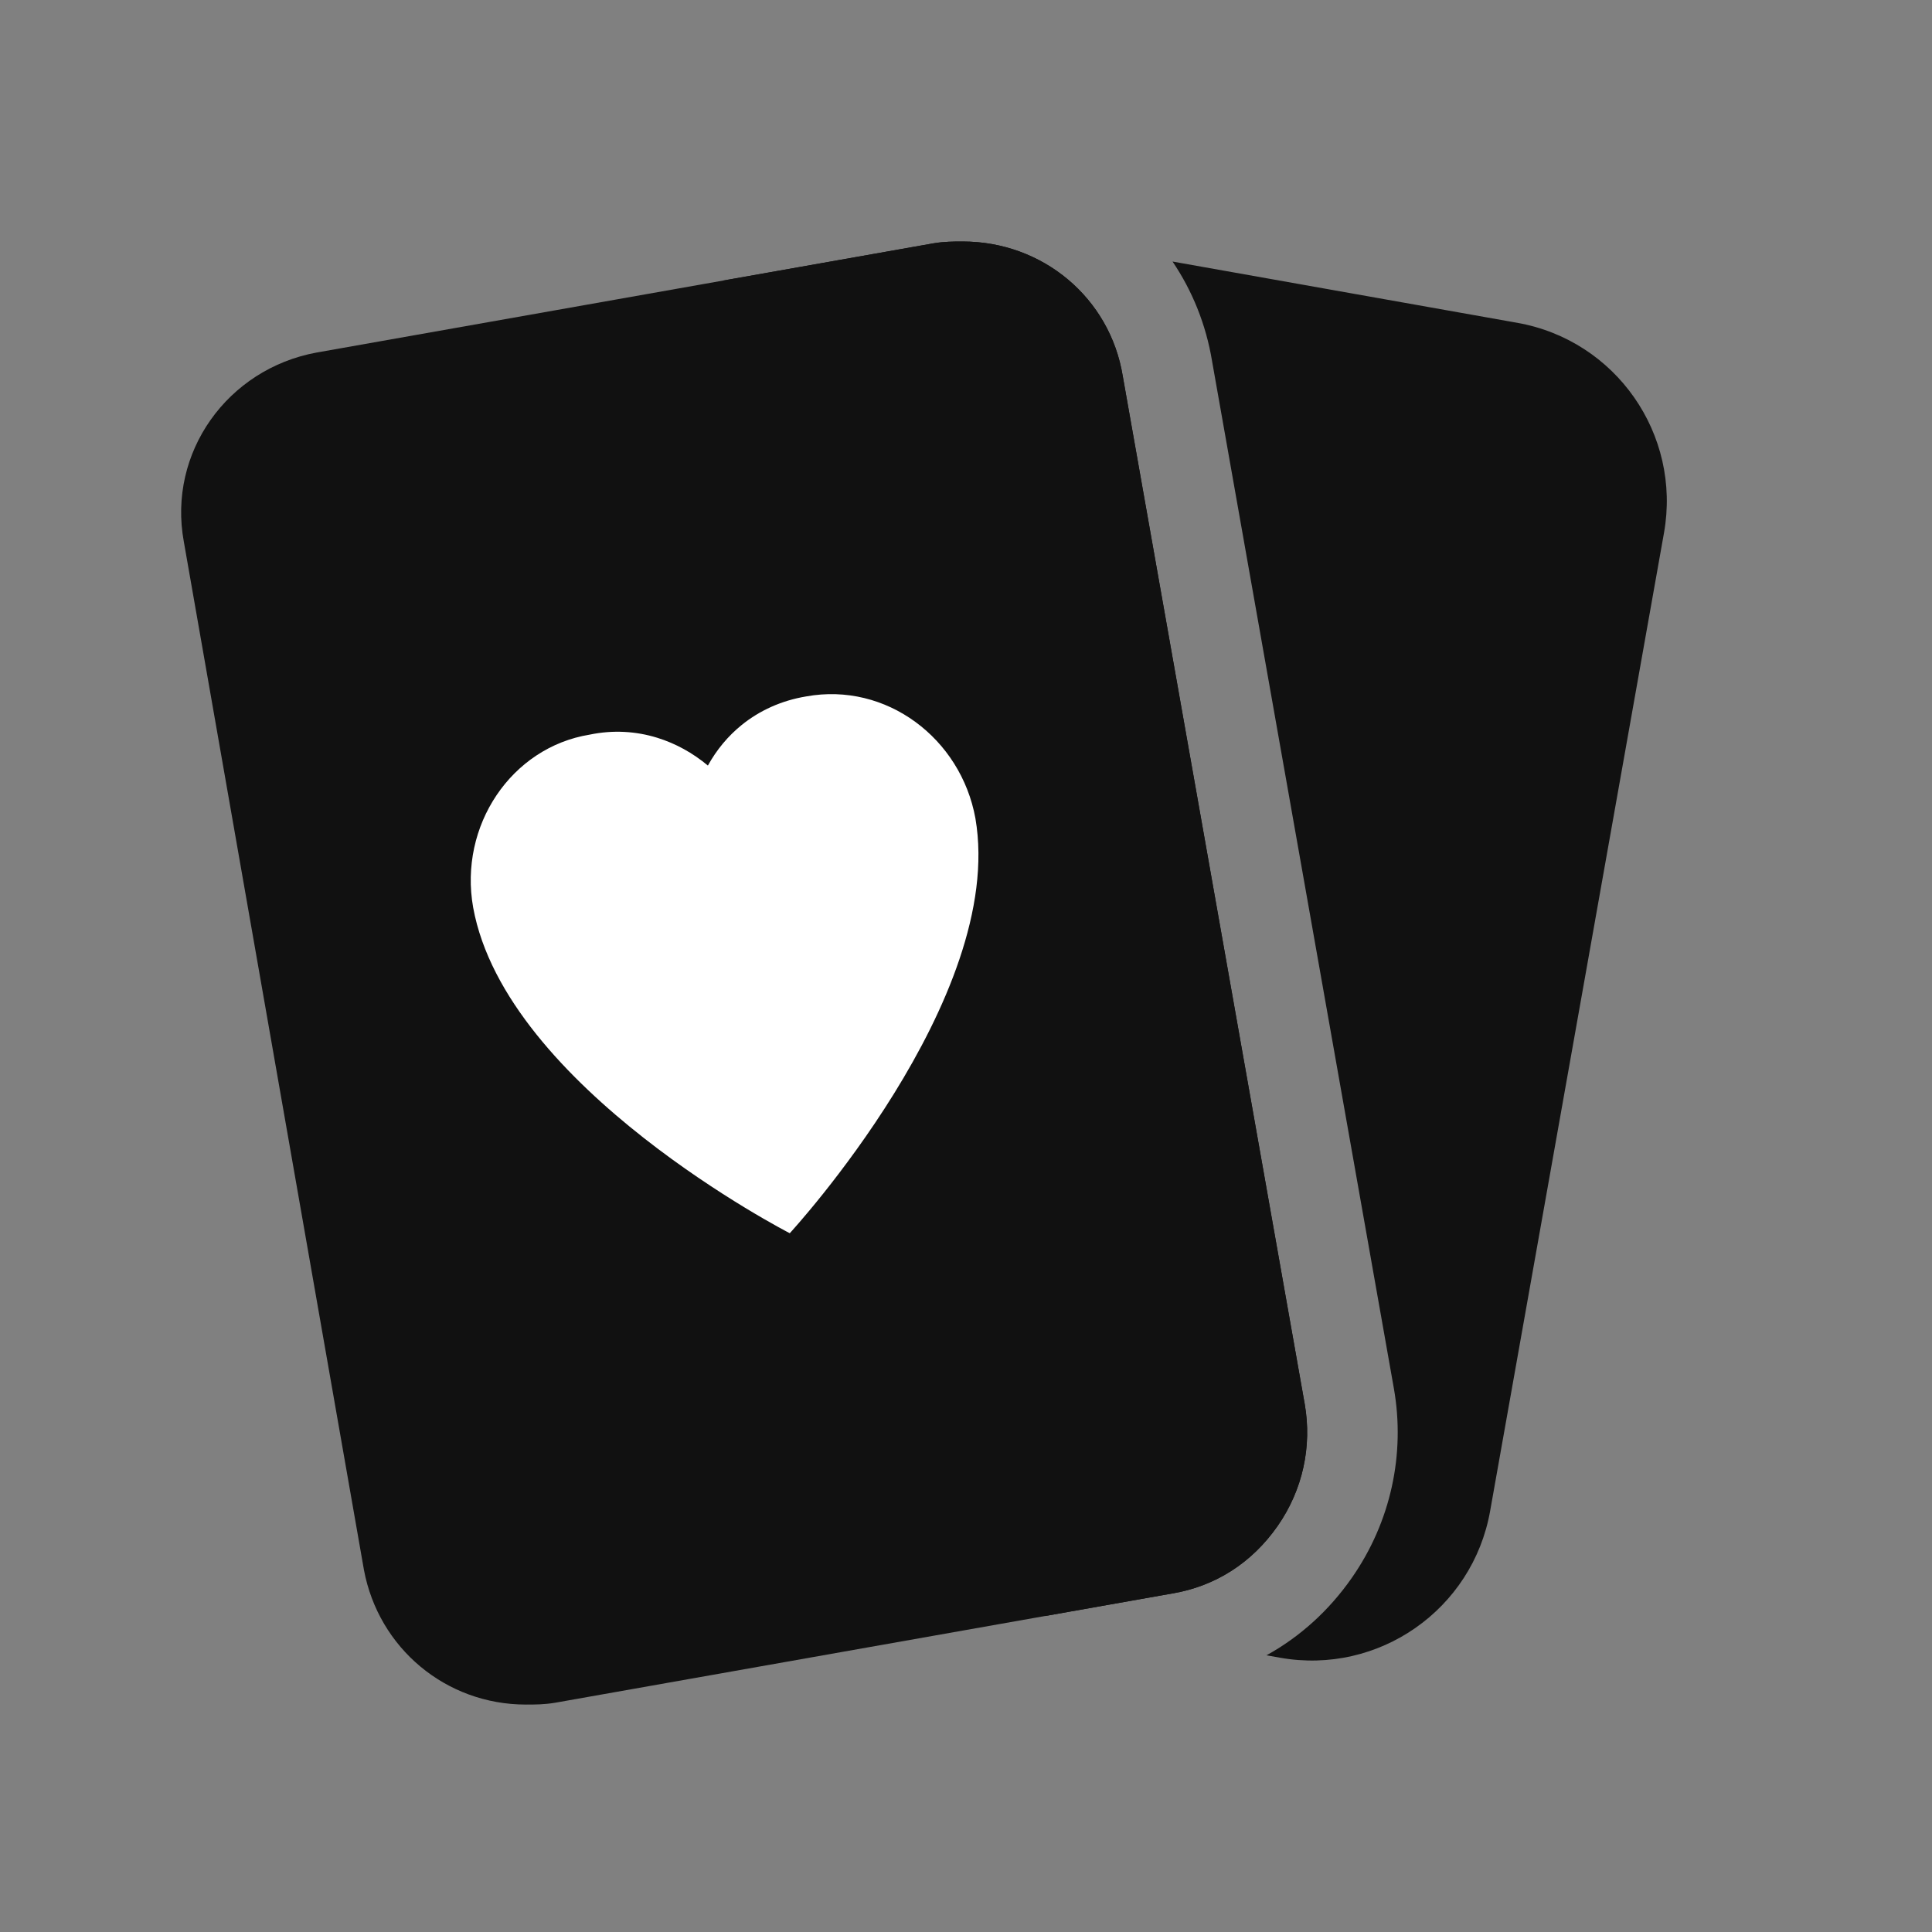 <svg width="32" height="32" viewBox="0 0 32 32" fill="none" xmlns="http://www.w3.org/2000/svg">
<rect x="0" y="0" width="32" height="32" fill="#808080" stroke="none"/>
<path d="M6.028 26.002C6.27 27.298 7.385 28.233 8.711 28.233C8.862 28.233 9.012 28.233 9.193 28.203L19.411 26.394C20.134 26.274 20.737 25.882 21.159 25.279C21.581 24.676 21.732 23.953 21.611 23.26L18.597 6.23C18.386 4.934 17.271 4 15.945 4C15.794 4 15.643 4 15.462 4.03L5.245 5.839C3.768 6.11 2.773 7.496 3.045 8.973L6.028 26.002Z" fill="#111111"/>
<path fill-rule="evenodd" clip-rule="evenodd" d="M20.977 27.417L21.202 27.457C22.833 27.747 24.391 26.66 24.681 25.028L27.561 8.826C27.851 7.194 26.764 5.637 25.132 5.347L19.421 4.332C19.746 4.813 19.974 5.369 20.075 5.978L23.088 23.003C23.276 24.08 23.04 25.206 22.387 26.139C22.013 26.674 21.535 27.109 20.977 27.417ZM17.312 26.766L10.952 25.635C9.321 25.345 8.233 23.788 8.523 22.156L11.403 5.954C11.491 5.46 11.695 5.017 11.981 4.646L15.462 4.03C15.643 4 15.793 4 15.944 4C17.27 4 18.386 4.934 18.596 6.23L21.611 23.26C21.731 23.953 21.58 24.676 21.159 25.279C20.736 25.882 20.134 26.274 19.41 26.394L17.312 26.766Z" fill="#111111"/>
<path fill-rule="evenodd" clip-rule="evenodd" d="M16.156 13.555C16.668 16.538 13.081 20.426 13.081 20.426C13.081 20.426 8.379 18.015 7.837 15.031C7.596 13.675 8.47 12.379 9.766 12.168C10.155 12.087 10.535 12.111 10.887 12.22C11.191 12.314 11.474 12.471 11.725 12.68C11.869 12.419 12.058 12.191 12.286 12.007C12.582 11.768 12.943 11.603 13.353 11.535C14.679 11.294 15.915 12.228 16.156 13.555Z" fill="white"/>
</svg>
